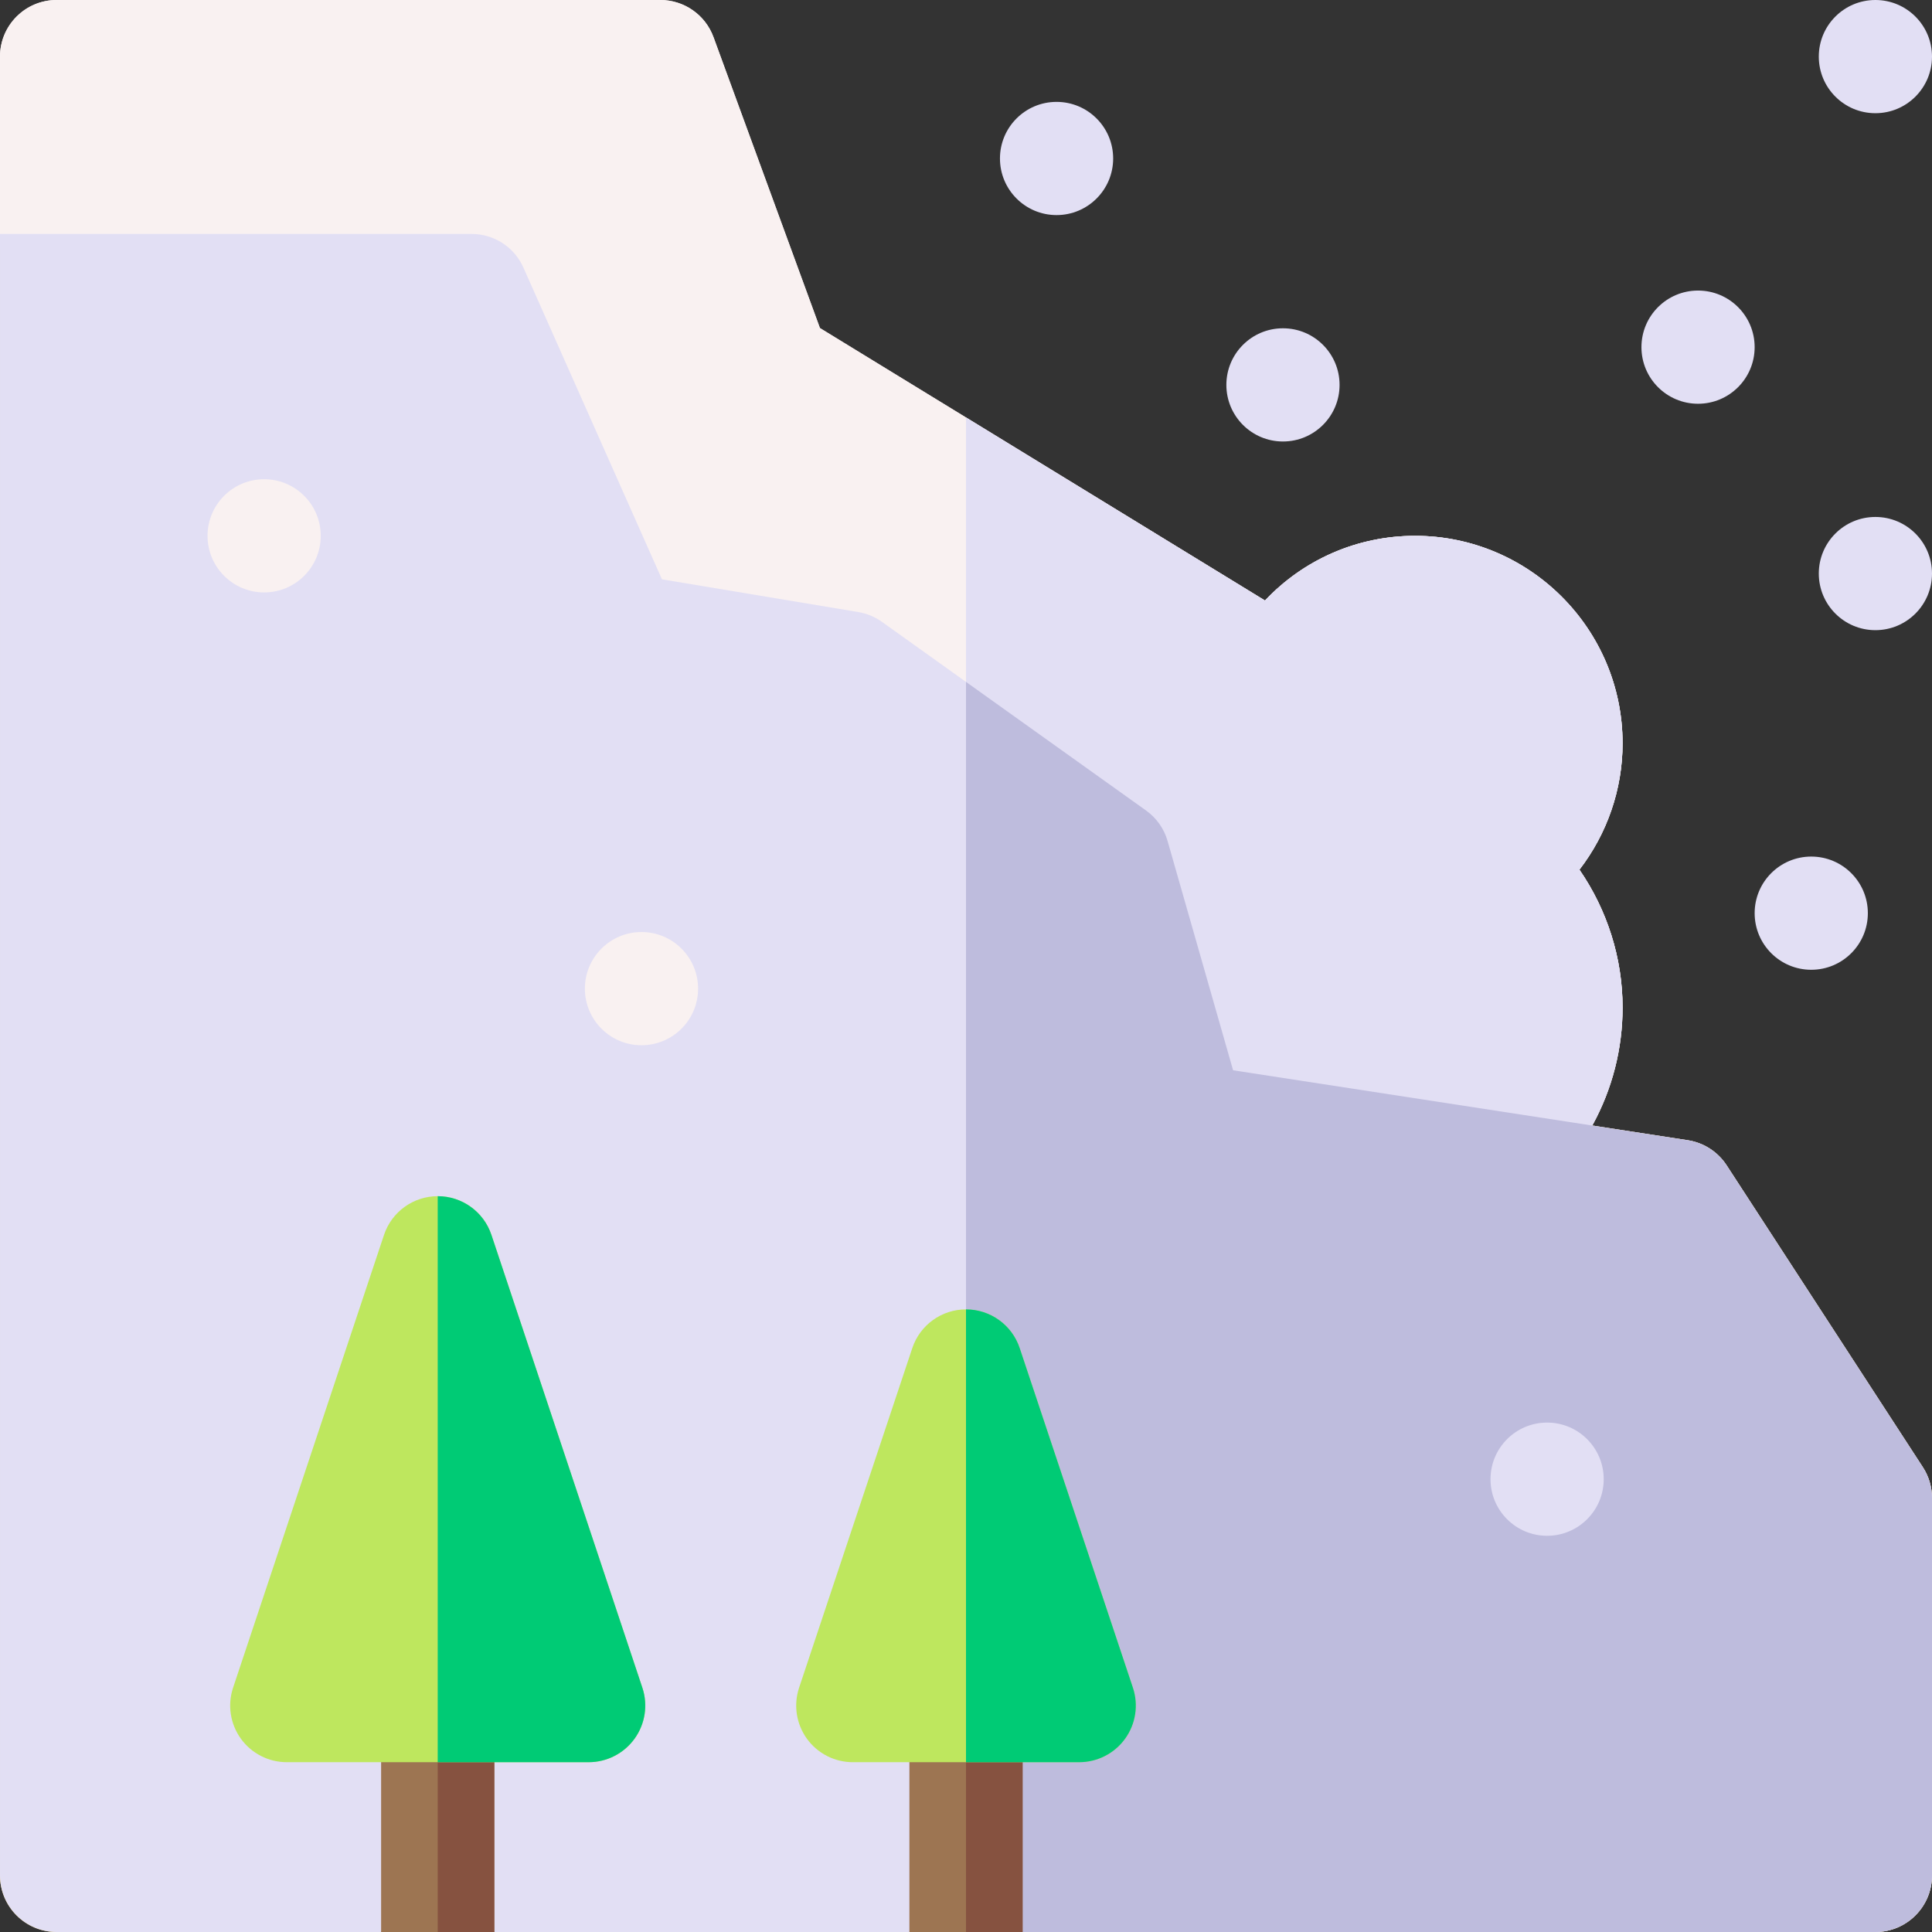<svg id="Capa_1" enable-background="new 0 0 512 512" height="512" viewBox="0 0 512 512" width="512" xmlns="http://www.w3.org/2000/svg"><rect x="0" y="0" width="512" height="512" fill="#333333" stroke="none"/><g><path d="m392.191 323.875h-157.191c-4.115 0-8.049-1.69-10.881-4.676l-220-231.875c-2.645-2.787-4.119-21.482-4.119-25.324v-47c0-8.284 6.716-15 15-15h160c6.297 0 11.923 3.933 14.087 9.846l28.204 77.091 117.946 72.212c10.197-10.828 24.423-17.149 39.763-17.149 30.327 0 55 24.673 55 55 0 12.225-4.117 23.969-11.433 33.471 7.375 10.717 11.433 23.435 11.433 36.529 0 22.023-11.076 42.377-29.628 54.448-2.434 1.584-5.276 2.427-8.181 2.427z" fill="#f9f1f1"/><path d="m509.577 388.825-52-80c-2.328-3.582-6.073-6.001-10.296-6.651l-120.499-18.538-17.36-60.758c-.932-3.262-2.943-6.112-5.704-8.085l-70-50c-1.86-1.328-3.999-2.214-6.253-2.59l-52.037-8.673-36.722-82.623c-2.406-5.416-7.778-8.907-13.706-8.907h-125v435c0 8.284 6.716 15 15 15h86l15-25 15 25h110l15-23.333 15 23.333h226c8.284 0 15-6.716 15-15v-100c0-2.902-.842-5.742-2.423-8.175z" fill="#ffe278"/><path d="m392.191 323.875h-157.191c-4.115 0-8.049-1.69-10.881-4.676l-220-231.875c-2.645-2.787-4.119-21.482-4.119-25.324v-47c0-8.284 6.716-15 15-15h160c6.297 0 11.923 3.933 14.087 9.846l28.204 77.091 117.946 72.212c10.197-10.828 24.423-17.149 39.763-17.149 30.327 0 55 24.673 55 55 0 12.225-4.117 23.969-11.433 33.471 7.375 10.717 11.433 23.435 11.433 36.529 0 22.023-11.076 42.377-29.628 54.448-2.434 1.584-5.276 2.427-8.181 2.427z" fill="#f9f1f1"/><path d="m256 323.875h136.191c2.904 0 5.746-.843 8.181-2.427 18.552-12.071 29.628-32.425 29.628-54.448 0-13.094-4.058-25.812-11.433-36.529 7.316-9.502 11.433-21.246 11.433-33.471 0-30.327-24.673-55-55-55-15.34 0-29.566 6.321-39.763 17.149l-79.237-48.512z" fill="#e2dff4"/><path d="m509.577 388.825-52-80c-2.328-3.582-6.073-6.001-10.296-6.651l-120.499-18.538-17.36-60.758c-.932-3.262-2.943-6.112-5.704-8.085l-70-50c-1.86-1.328-3.999-2.214-6.253-2.59l-52.037-8.673-36.722-82.623c-2.406-5.416-7.778-8.907-13.706-8.907h-125v435c0 8.284 6.716 15 15 15h86l15-25 15 25h110l15-23.333 15 23.333h226c8.284 0 15-6.716 15-15v-100c0-2.902-.842-5.742-2.423-8.175z" fill="#e2dff4"/><path d="m512 497v-100c0-2.902-.842-5.742-2.423-8.175l-52-80c-2.328-3.582-6.073-6.001-10.296-6.651l-120.499-18.538-17.36-60.758c-.932-3.262-2.943-6.112-5.704-8.085l-47.718-34.084v307.958l15 23.333h226c8.284 0 15-6.716 15-15z" fill="#bebcdd"/><circle cx="497" cy="15" fill="#e2dff4" r="15"/><circle cx="497" cy="152" fill="#e2dff4" r="15"/><circle cx="170" cy="262" fill="#f9f1f1" r="15"/><circle cx="70" cy="142" fill="#f9f1f1" r="15"/><g fill="#e2dff4"><circle cx="480" cy="242" r="15"/><circle cx="410" cy="392" r="15"/><circle cx="450" cy="92" r="15"/><circle cx="280" cy="42" r="15"/><circle cx="340" cy="102" r="15"/></g><path d="m116 437c-8.284 0-15 6.716-15 15v60h30v-60c0-8.284-6.716-15-15-15z" fill="#9d7552"/><path d="m131 452c0-8.284-6.716-15-15-15v75h15z" fill="#865240"/><path d="m156 467h-80c-4.822 0-9.35-2.318-12.168-6.229-2.819-3.912-3.586-8.94-2.062-13.514l40-120c2.042-6.126 7.773-10.257 14.23-10.257s12.188 4.131 14.23 10.256l40 120c1.524 4.574.757 9.603-2.062 13.514-2.818 3.912-7.346 6.23-12.168 6.23z" fill="#bee75e"/><g><path d="m170.23 447.256-40-120c-2.042-6.125-7.773-10.256-14.23-10.256v150h40c4.822 0 9.35-2.318 12.168-6.229 2.82-3.912 3.587-8.94 2.062-13.515z" fill="#00cb75"/></g><g><path d="m256 437c-8.284 0-15 6.716-15 15v60h30v-60c0-8.284-6.716-15-15-15z" fill="#9d7552"/><g><path d="m271 452c0-8.284-6.716-15-15-15v75h15z" fill="#865240"/></g><path d="m286 467h-60c-4.822 0-9.349-2.318-12.168-6.229s-3.586-8.94-2.062-13.514l30-90c2.042-6.126 7.773-10.257 14.23-10.257s12.188 4.131 14.23 10.257l30 90c1.524 4.574.757 9.603-2.062 13.514s-7.346 6.229-12.168 6.229z" fill="#bee75e"/><path d="m300.23 447.257-30-90c-2.042-6.126-7.773-10.257-14.23-10.257v120h30c4.822 0 9.349-2.318 12.168-6.229 2.82-3.912 3.587-8.94 2.062-13.514z" fill="#00cb75"/></g></g></svg>